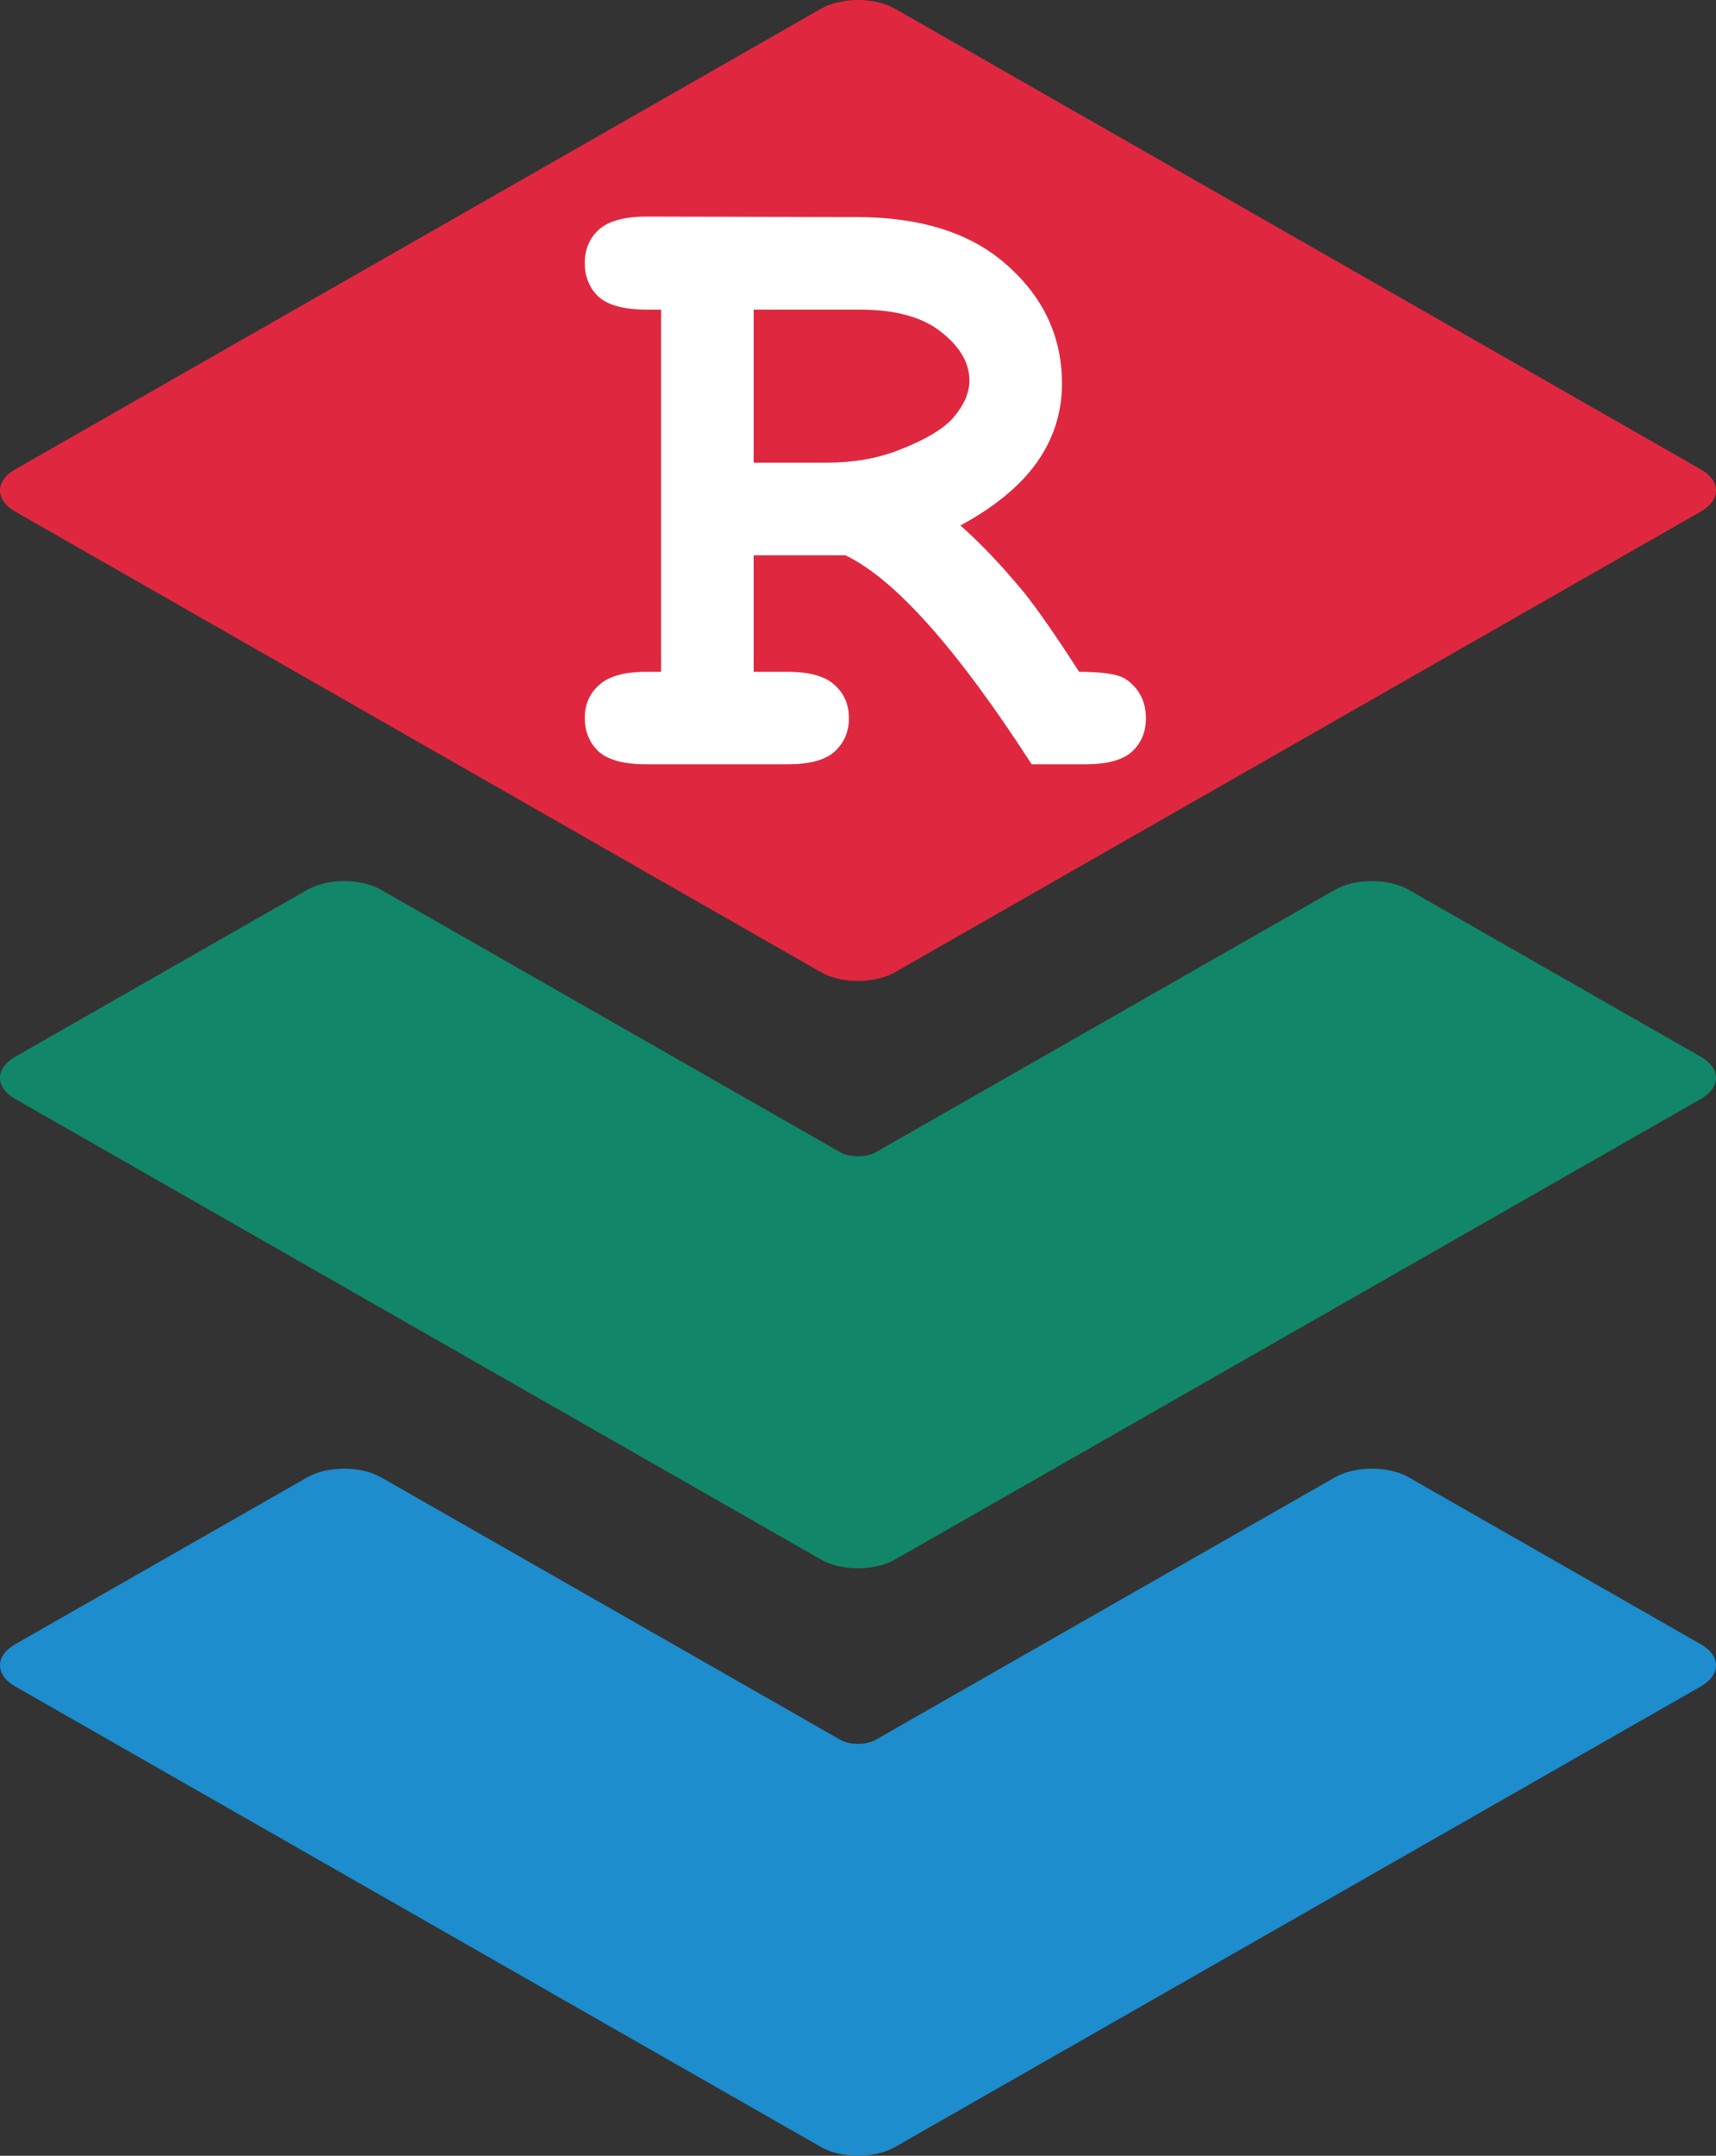 <?xml version="1.0" encoding="UTF-8" standalone="no"?>
<!-- Created with Inkscape (http://www.inkscape.org/) -->

<svg
   xmlns:dc="http://purl.org/dc/elements/1.1/"
   xmlns:cc="http://creativecommons.org/ns#"
   xmlns:rdf="http://www.w3.org/1999/02/22-rdf-syntax-ns#"
   xmlns:svg="http://www.w3.org/2000/svg"
   xmlns="http://www.w3.org/2000/svg"
   version="1.1"
   width="705.334"
   height="885.797"
   viewBox="0 0 705.334 885.797"
   id="logo_-_color"
   xml:space="preserve"><rect x="0" y="0" width="705.334" height="885.797" fill="#333333" stroke="none"/><defs
     id="defs3195" /><g
     transform="translate(-264.926,-263.102)"
     id="g3179"><g
       id="g3181"><path
         d="m 647.745,723.513 c -8.357,4.775 -18.56,10.603 -22.673,12.948 -4.113,2.345 -10.844,2.346 -14.957,0 -4.113,-2.346 -14.316,-8.173 -22.673,-12.948 L 421.585,628.741 c -8.357,-4.775 -22.032,-4.775 -30.389,0 l -120.002,68.576 c -8.357,4.775 -8.357,12.59 0,17.364 l 331.205,189.246 c 8.357,4.774 22.032,4.774 30.389,0 L 963.993,714.681 c 8.356,-4.774 8.357,-12.589 0,-17.364 L 843.991,628.741 c -8.357,-4.775 -22.032,-4.775 -30.389,0 l -165.857,94.772 z"
         id="path3183"
         style="fill:#128669" /></g><g
       id="g3185"><path
         d="m 647.746,964.905 c -8.357,4.774 -18.561,10.612 -22.674,12.974 -4.113,2.362 -10.844,2.361 -14.957,0 -4.113,-2.361 -14.316,-8.199 -22.674,-12.974 L 421.586,870.157 c -8.357,-4.774 -22.033,-4.774 -30.391,0 l -120,68.553 c -8.357,4.774 -8.358,12.588 -10e-4,17.362 l 331.205,189.246 c 8.357,4.774 22.032,4.774 30.389,0 L 963.993,956.072 c 8.356,-4.774 8.356,-12.588 -0.001,-17.362 l -120,-68.553 c -8.357,-4.774 -22.033,-4.774 -30.391,0 l -165.855,94.748 z"
         id="path3187"
         style="fill:#1d8dcd" /></g><g
       id="g3189"><path
         d="m 963.993,473.319 c 8.357,-4.775 8.357,-12.59 0,-17.365 L 632.788,266.683 c -8.356,-4.775 -22.031,-4.775 -30.388,0 L 271.194,455.954 c -8.356,4.775 -8.356,12.59 0,17.365 L 602.4,662.591 c 8.356,4.775 22.031,4.775 30.388,0 L 963.993,473.319 z"
         id="path3191"
         style="fill:#df283f" /></g></g><g
     id="text4207"
     style="font-size:380px;font-style:normal;font-variant:normal;font-weight:bold;font-stretch:normal;line-height:125%;letter-spacing:0px;word-spacing:0px;fill:#ffffff;fill-opacity:1;stroke:none;font-family:Courier New;-inkscape-font-specification:Sans Bold"><path
       d="m 309.775,228.161 0,47.871 13.73,0 c 9.154,4e-5 15.648,1.794 19.482,5.381 3.958,3.464 5.937,8.04 5.938,13.73 -1.1e-4,5.566 -1.979,10.143 -5.938,13.73 -3.835,3.464 -10.329,5.195 -19.482,5.195 l -57.705,0 c -9.154,0 -15.71,-1.732 -19.668,-5.195 -3.835,-3.587 -5.752,-8.226 -5.752,-13.916 -1e-5,-5.566 1.979,-10.081 5.938,-13.545 3.958,-3.587 10.452,-5.381 19.482,-5.381 l 5.938,0 0,-148.809 -5.938,0 c -9.154,1.9e-4 -15.71,-1.732 -19.668,-5.195 -3.835,-3.587 -5.752,-8.226 -5.752,-13.916 -1e-5,-5.69 1.917,-10.267 5.752,-13.73 3.958,-3.587 10.514,-5.381 19.668,-5.381 l 86.094,0.186 c 26.842,2.25e-4 47.624,6.68 62.344,20.039 14.844,13.236 22.265,29.378 22.266,48.428 -2.1e-4,11.875 -3.464,22.699 -10.391,32.471 -6.927,9.649 -17.38,18.246 -31.357,25.791 8.04,7.051 16.637,16.081 25.791,27.09 5.69,7.051 13.359,18.06 23.008,33.027 9.648,4e-5 16.019,0.99 19.111,2.969 5.566,3.835 8.349,9.216 8.35,16.143 -2.3e-4,5.566 -1.918,10.143 -5.752,13.73 -3.835,3.464 -10.329,5.195 -19.482,5.195 l -21.709,0 c -30.801,-47.624 -56.345,-76.26 -76.631,-85.908 l -37.666,0 m 0,-38.037 29.688,0 c 11.009,1.3e-4 20.843,-1.67 29.502,-5.01 11.627,-4.453 19.42,-9.154 23.379,-14.102 4.082,-4.948 6.123,-9.834 6.123,-14.658 -1.7e-4,-7.174 -3.835,-13.792 -11.504,-19.854 -7.669,-6.185 -18.864,-9.277 -33.584,-9.277 l -43.604,0 0,62.9"
       id="path3814" /></g></svg>